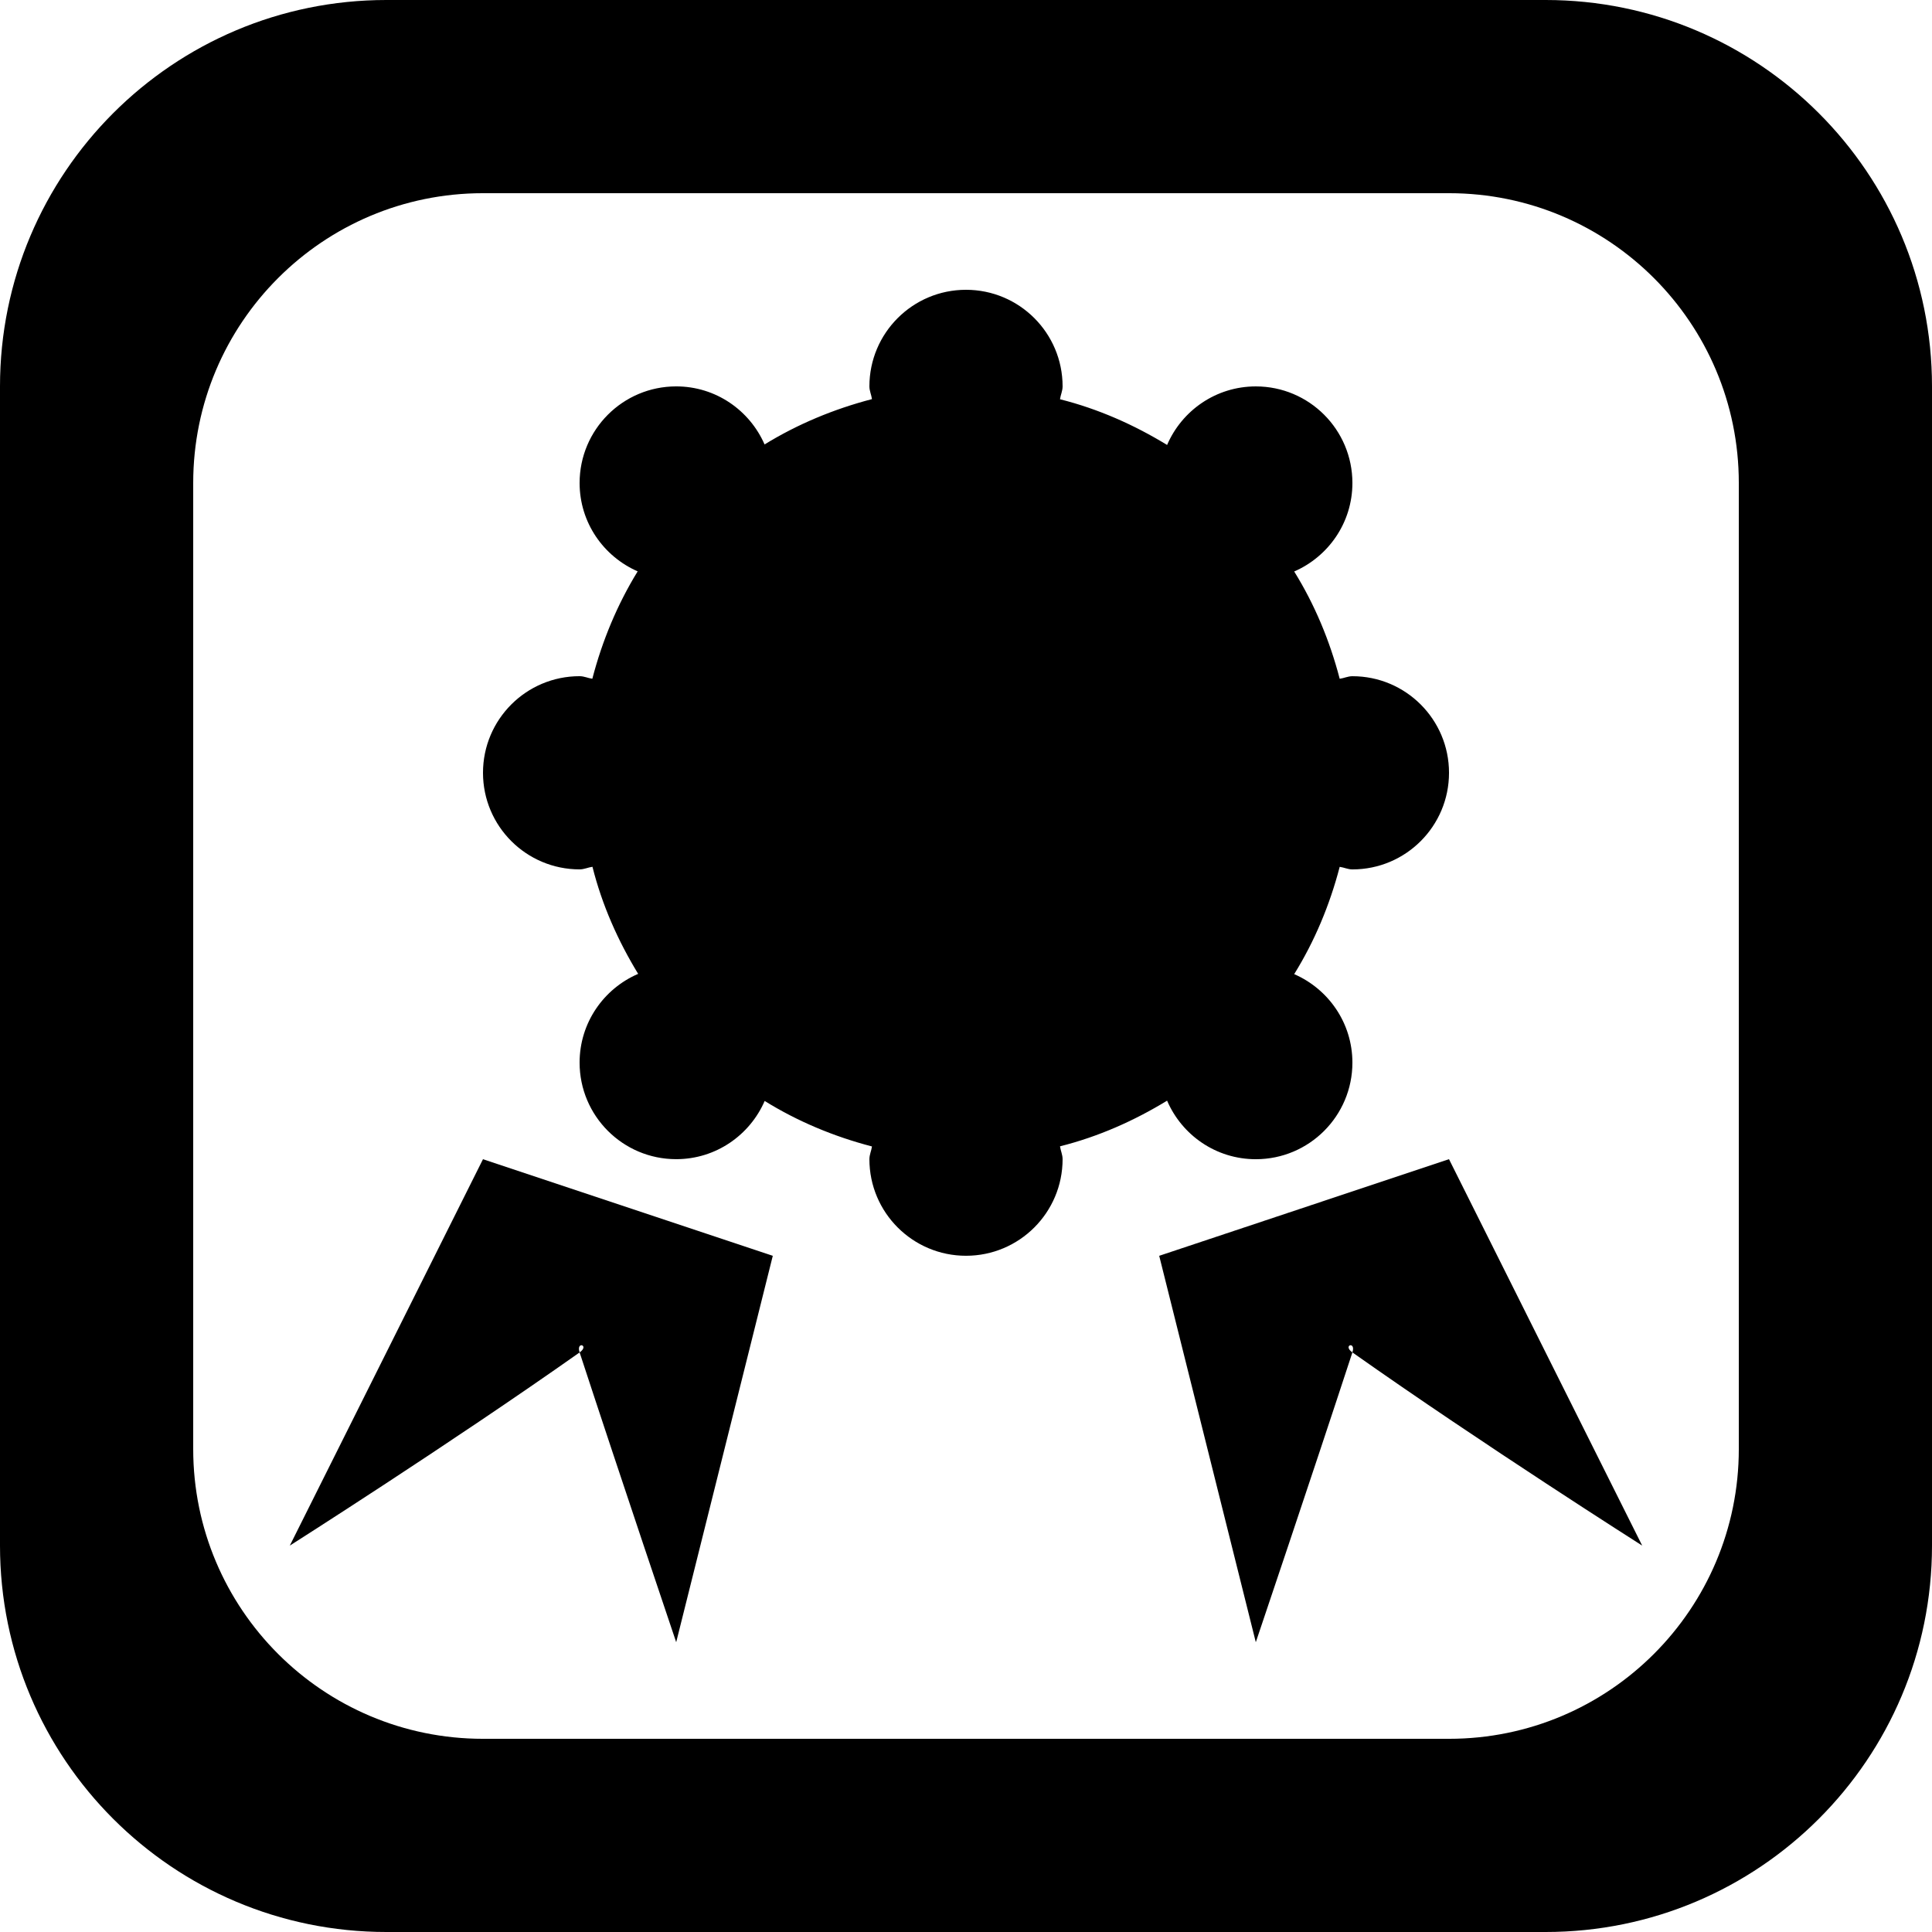 <?xml version='1.0' encoding='iso-8859-1'?>
<svg version="1.1" xmlns="http://www.w3.org/2000/svg" viewBox="0 0 137.144 137.144" xmlns:xlink="http://www.w3.org/1999/xlink" enable-background="new 0 0 137.144 137.144">
  <g>
    <g>
      <path d="m109.715,0h-82.286c-15.148,0-27.429,12.281-27.429,27.429v82.286c0,15.149 12.28,27.429 27.429,27.429h82.286c15.149,0 27.429-12.28 27.429-27.429v-82.286c0-15.148-12.28-27.429-27.429-27.429zm13.715,102.858c0,11.361-9.21,20.572-20.572,20.572h-68.572c-11.361,0-20.571-9.21-20.571-20.572v-68.572c0-11.361 9.21-20.572 20.571-20.572h68.572c11.362,0 20.572,9.21 20.572,20.572v68.572zm-41.143-13.714l6.857,27.429c0,0 3.924-11.62 6.857-20.572-0.73-0.515 0.271-0.827 0,0 9.241,6.523 20.571,13.714 20.571,13.714l-13.714-27.429-20.571,6.858zm-61.715,20.572c-3.55271e-15,0 11.331-7.192 20.572-13.714-0.271-0.827 0.73-0.515 0,0 2.932,8.952 6.856,20.571 6.856,20.571l6.857-27.429-20.572-6.857-13.713,27.429zm62.275-31.585c1.049,2.442 3.47,4.156 6.297,4.156 3.787,0 6.857-3.07 6.857-6.857 0-2.816-1.705-5.225-4.132-6.281 1.445-2.33 2.522-4.898 3.23-7.616 0.309,0.043 0.583,0.182 0.903,0.182 3.787,0 6.857-3.07 6.857-6.857s-3.07-6.857-6.857-6.857c-0.32,0-0.594,0.14-0.903,0.182-0.708-2.718-1.784-5.286-3.23-7.616 2.427-1.056 4.132-3.464 4.132-6.281 0-3.787-3.07-6.857-6.857-6.857-2.827,0-5.248,1.715-6.297,4.156-2.337-1.426-4.875-2.558-7.602-3.244 0.043-0.312 0.184-0.589 0.184-0.913 0-3.787-3.07-6.857-6.857-6.857-3.787,0-6.857,3.07-6.857,6.857 0,0.32 0.14,0.595 0.182,0.903-2.717,0.708-5.287,1.781-7.623,3.218-1.058-2.421-3.462-4.121-6.273-4.121-3.787,0-6.857,3.07-6.857,6.857 0,2.812 1.7,5.215 4.121,6.273-1.436,2.336-2.51,4.906-3.218,7.623-0.309-0.042-0.583-0.182-0.904-0.182-3.787,0-6.857,3.07-6.857,6.857s3.07,6.857 6.857,6.857c0.324,0 0.601-0.141 0.913-0.184 0.685,2.726 1.818,5.265 3.244,7.601-2.442,1.05-4.157,3.471-4.157,6.297 0,3.787 3.07,6.857 6.857,6.857 2.816,0 5.225-1.705 6.281-4.132 2.33,1.445 4.898,2.522 7.616,3.229-0.042,0.309-0.182,0.583-0.182,0.903 0,3.787 3.07,6.857 6.857,6.857 3.787,0 6.857-3.07 6.857-6.857 0-0.324-0.141-0.601-0.184-0.912 2.727-0.684 5.265-1.815 7.602-3.241z"/>
    </g>
  </g>
</svg>
